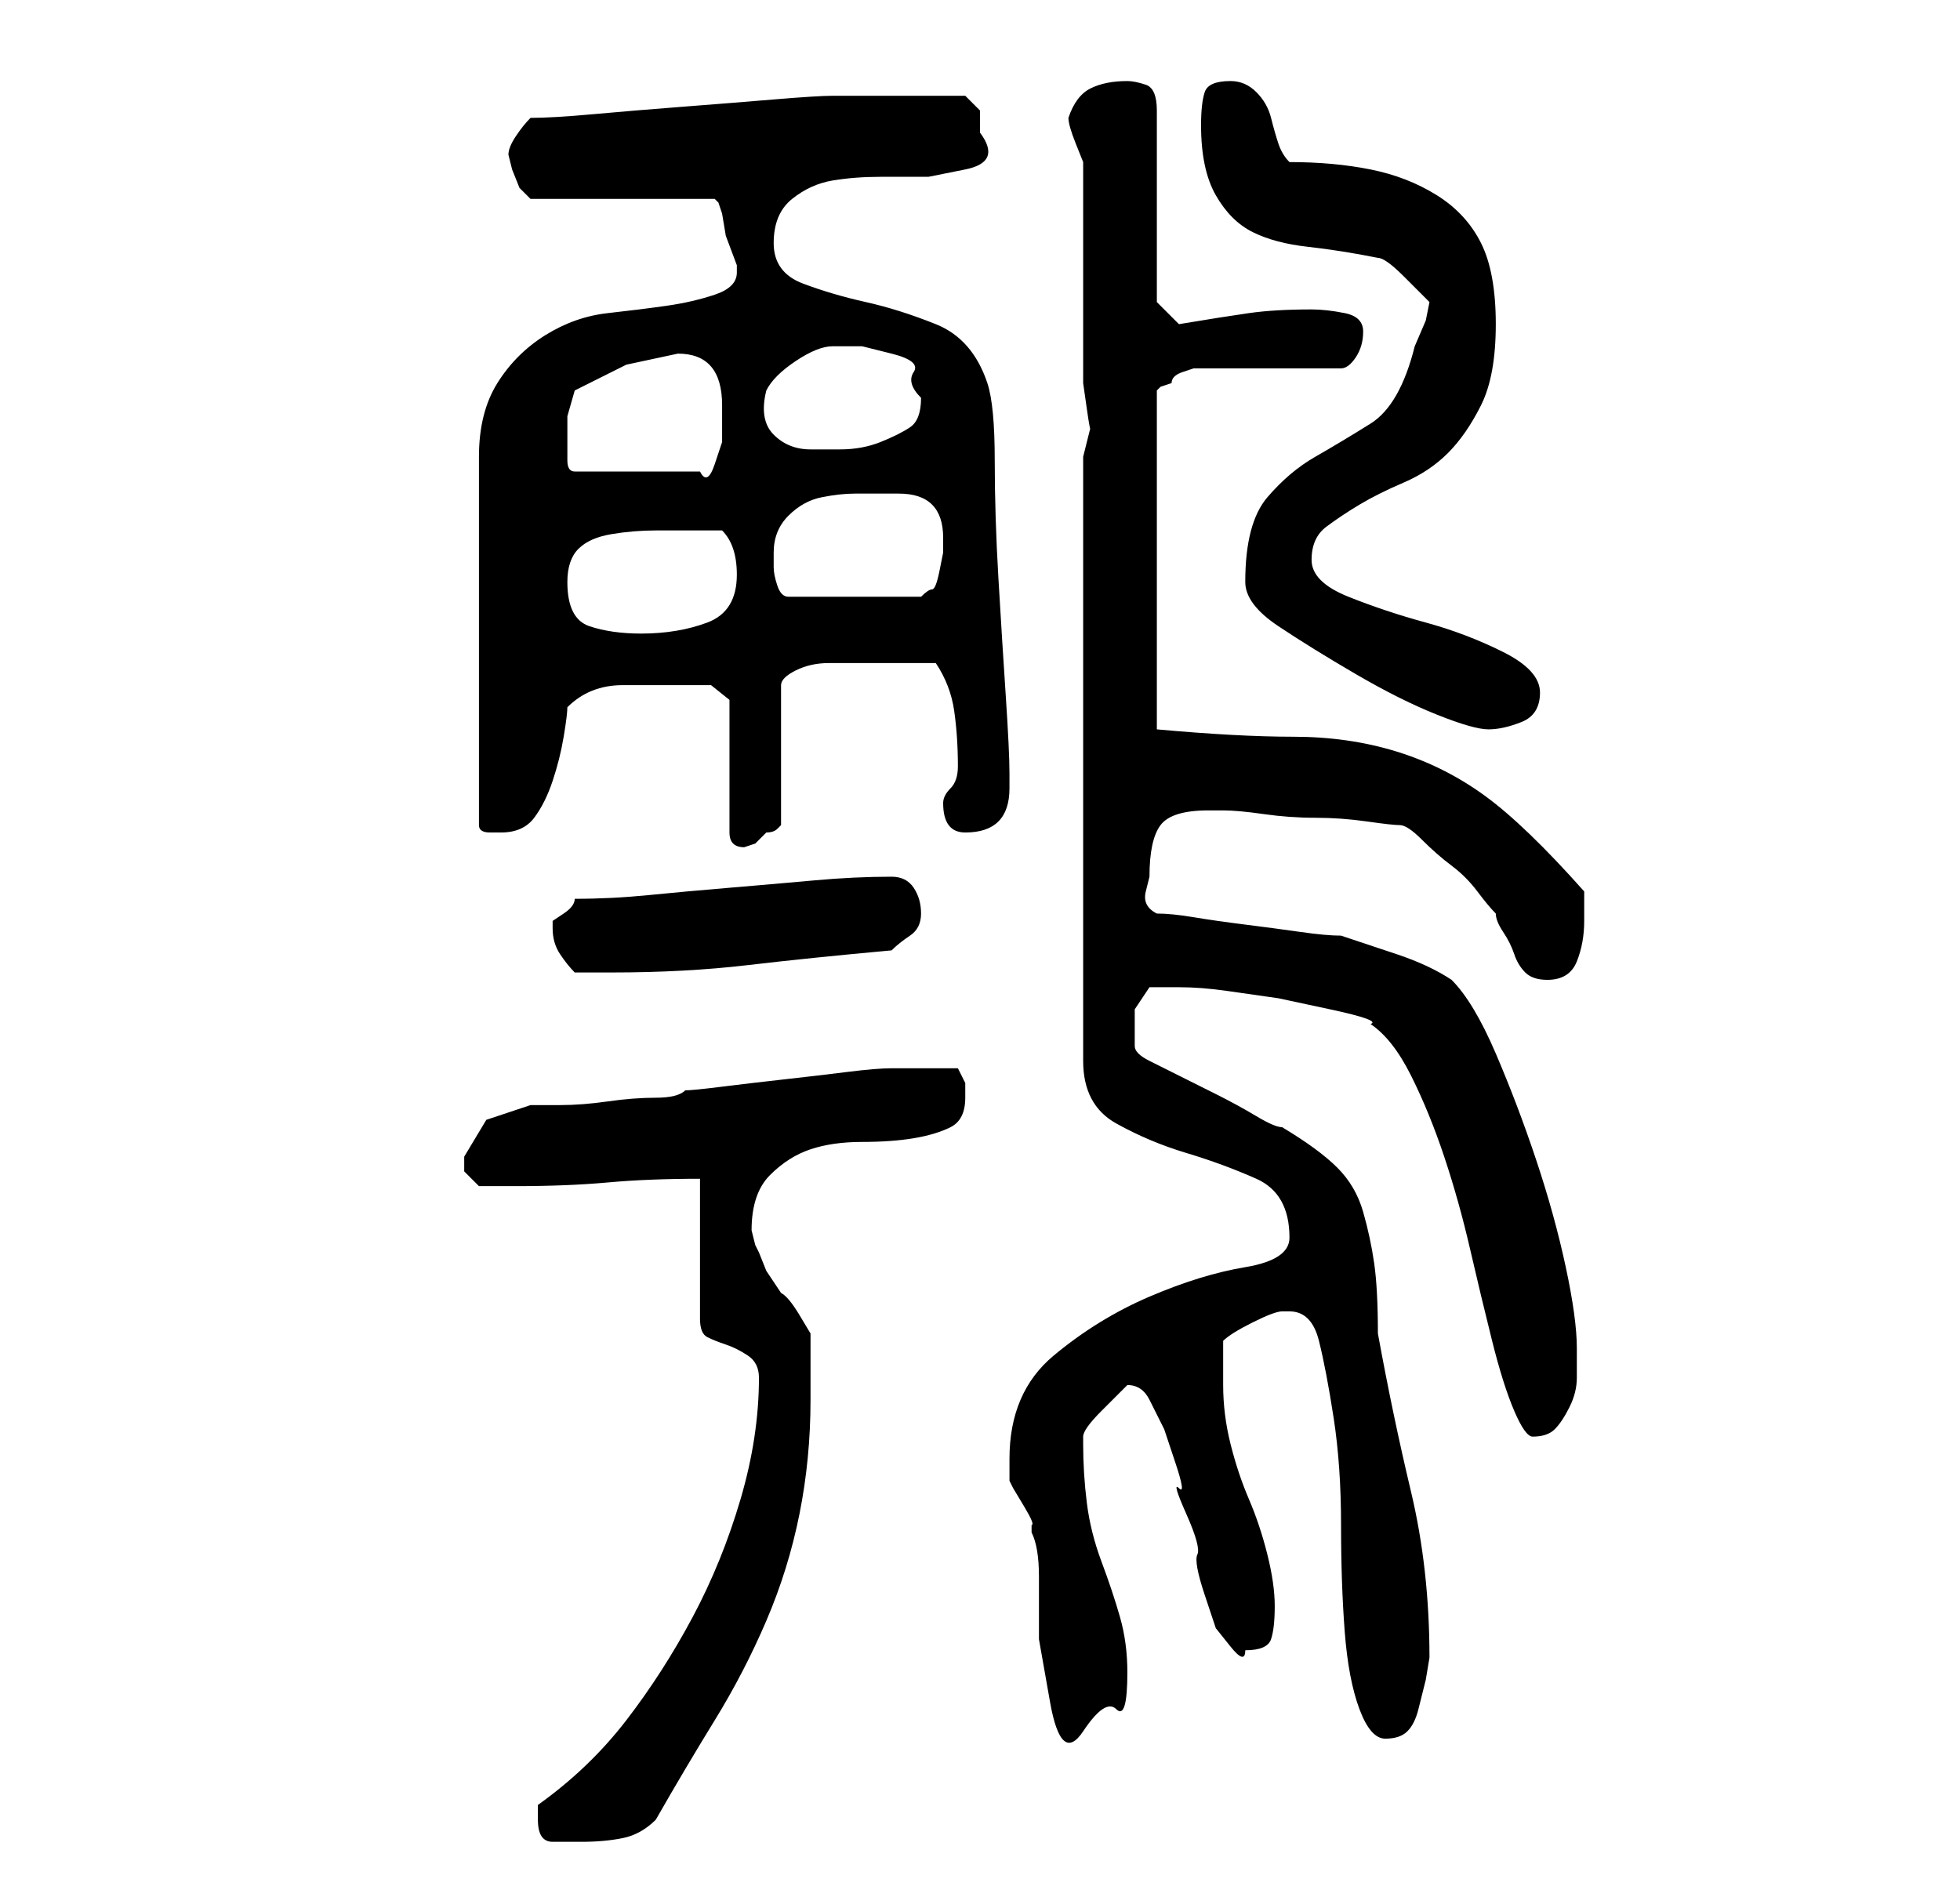 <?xml version="1.0" standalone="no"?>
<!DOCTYPE svg PUBLIC "-//W3C//DTD SVG 1.1//EN" "http://www.w3.org/Graphics/SVG/1.1/DTD/svg11.dtd" >
<svg xmlns="http://www.w3.org/2000/svg" xmlns:xlink="http://www.w3.org/1999/xlink" version="1.1" viewBox="-10 0 266 256">
   <path fill="currentColor"
d="M63 247q0 3 2 3h4q3 0 5.5 -0.5t4.5 -2.5q4 -7 8 -13.5t7 -13.5t4.5 -14.5t1.5 -15.5v-4.5v-4.5t-1.5 -2.5t-2.5 -3l-2 -3t-1 -2.5l-0.5 -1t-0.5 -2q0 -5 2.5 -7.5t5.5 -3.5t7 -1t7 -0.5t5 -1.5t2 -4v-2t-1 -2h-9q-2 0 -6 0.5t-8.5 1t-8.5 1t-5 0.5q-1 1 -4 1t-6.5 0.5
t-6.5 0.5h-4l-6 2t-3 5v2t2 2h3h2q7 0 12.5 -0.5t12.5 -0.5v19q0 2 1 2.5t2.5 1t3 1.5t1.5 3q0 8 -2.5 16.5t-6.5 16t-9 14t-12 11.5v2zM165 178q3 0 4 4t2 10.5t1 14.5t0.5 14.5t2 10.5t3.5 4t3 -1t1.5 -3l1 -4t0.5 -3q0 -12 -2.5 -22.5t-4.5 -21.5q0 -6 -0.5 -9.5t-1.5 -7
t-3.5 -6t-7.5 -5.5q-1 0 -3.5 -1.5t-5.5 -3l-6 -3l-3 -1.5q-2 -1 -2 -2v-2v-3t2 -3h4q3 0 6.5 0.5l7 1t7 1.5t5.5 2q3 2 5.5 7t4.5 11t3.5 12.5t3 12.5t3 9.5t2.5 3.5q2 0 3 -1t2 -3t1 -4v-4q0 -4 -1.5 -11t-4 -14.5t-5.5 -14.5t-6 -10q-3 -2 -7.5 -3.5l-7.5 -2.5
q-2 0 -5.5 -0.5t-7.5 -1t-7 -1t-5 -0.5q-2 -1 -1.5 -3l0.5 -2q0 -5 1.5 -7t6.5 -2h2q2 0 5.5 0.5t7 0.5t7 0.5t4.5 0.5t3 2t4 3.5t3.5 3.5t2.5 3q0 1 1 2.5t1.5 3t1.5 2.5t3 1q3 0 4 -2.5t1 -5.5v-2v-2q-8 -9 -13.5 -13t-12 -6t-14 -2t-18.5 -1v-46l0.5 -0.5t1.5 -0.5
q0 -1 1.5 -1.5l1.5 -0.5h20q1 0 2 -1.5t1 -3.5t-2.5 -2.5t-4.5 -0.5q-5 0 -8.5 0.5t-9.5 1.5l-3 -3v-26q0 -3 -1.5 -3.5t-2.5 -0.5q-3 0 -5 1t-3 4q0 1 1 3.5l1 2.5v5v7v7v4v3v4t0.5 3.5t0.5 2.5l-0.5 2l-0.5 2v82q0 6 4.5 8.5t9.5 4t9.5 3.5t4.5 8q0 3 -6 4t-13 4t-13 8
t-6 14v3l0.5 1t1.5 2.5t1 2.5v1q1 2 1 6v8.5t1.5 8.5t4.5 4t4.5 -3t1.5 -5q0 -4 -1 -7.5t-2.5 -7.5t-2 -8t-0.5 -8v-1q0 -1 2.5 -3.5l3.5 -3.5v0q2 0 3 2l2 4t1.5 4.5t0.5 3.5t1 3.5t1.5 5.5t1 5.5t1.5 4.5t2 2.5t2 0.5q3 0 3.5 -1.5t0.5 -4.5t-1 -7t-2.5 -7.5t-2.5 -7.5
t-1 -8v-3v-3q1 -1 4 -2.5t4 -1.5h1zM65 126q0 2 1 3.5t2 2.5h5q10 0 18.5 -1t19.5 -2q1 -1 2.5 -2t1.5 -3t-1 -3.5t-3 -1.5q-5 0 -10.5 0.5t-11.5 1t-11 1t-10 0.5q0 1 -1.5 2l-1.5 1v1zM83 93h3.5t2.5 2v18q0 1 0.5 1.5t1.5 0.5l1.5 -0.5t1.5 -1.5q1 0 1.5 -0.5l0.5 -0.5
v-19q0 -1 2 -2t4.5 -1h5.5h2h7q2 3 2.5 6.5t0.5 7.5q0 2 -1 3t-1 2q0 4 3 4t4.5 -1.5t1.5 -4.5v-2q0 -3 -0.5 -10.5t-1 -16t-0.5 -16t-1 -10.5q-2 -6 -7 -8t-9.5 -3t-8.5 -2.5t-4 -5.5t2.5 -6t5.5 -2.5t6.5 -0.5h6.5t5 -1t2 -5v-3t-2 -2h-9h-9q-2 0 -8 0.5t-12.5 1t-12 1
t-8.5 0.5q-1 1 -2 2.5t-1 2.5l0.5 2t1 2.5l1 1l0.5 0.5h25l0.5 0.5t0.5 1.5l0.5 3t1.5 4v1q0 2 -3 3t-6.5 1.5t-8 1t-8.5 3t-6.5 6.5t-2.5 10v50q0 1 1.5 1h1.5q3 0 4.5 -2t2.5 -5t1.5 -6t0.5 -4q3 -3 7.5 -3h8.5zM159 79q0 3 4.5 6t10.5 6.5t11 5.5t7 2t4.5 -1t2.5 -4
t-5 -5.5t-10.5 -4t-10.5 -3.5t-5 -5t2 -4.5t4.5 -3t6 -3t6 -4t4.5 -6.5t2 -11t-2 -11t-6 -6.5t-9 -3.5t-11 -1q-1 -1 -1.5 -2.5t-1 -3.5t-2 -3.5t-3.5 -1.5q-3 0 -3.5 1.5t-0.5 4.5q0 6 2 9.5t5 5t7.5 2t9.5 1.5q1 0 3.5 2.5l3.5 3.5l-0.5 2.5t-1.5 3.5q-2 8 -6 10.5
t-7.5 4.5t-6.5 5.5t-3 11.5zM67 79q0 -3 1.5 -4.5t4.5 -2t6 -0.5h5h4q1 1 1.5 2.5t0.5 3.5q0 5 -4 6.5t-9 1.5q-4 0 -7 -1t-3 -6zM95 75q0 -3 2 -5t4.5 -2.5t4.5 -0.5h6q6 0 6 6v2t-0.5 2.5t-1 2.5t-1.5 1h-18q-1 0 -1.5 -1.5t-0.5 -2.5v-2zM67 60v-3.5t1 -3.5l7 -3.5
t7 -1.5q6 0 6 7v2v3t-1 3t-2 1h-17q-1 0 -1 -1.5v-2.5zM94 53q1 -2 4 -4t5 -2h4t4 1t3 2.5t1 3.5q0 3 -1.5 4t-4 2t-5.5 1h-4q-3 0 -5 -2t-1 -6z" />
</svg>
